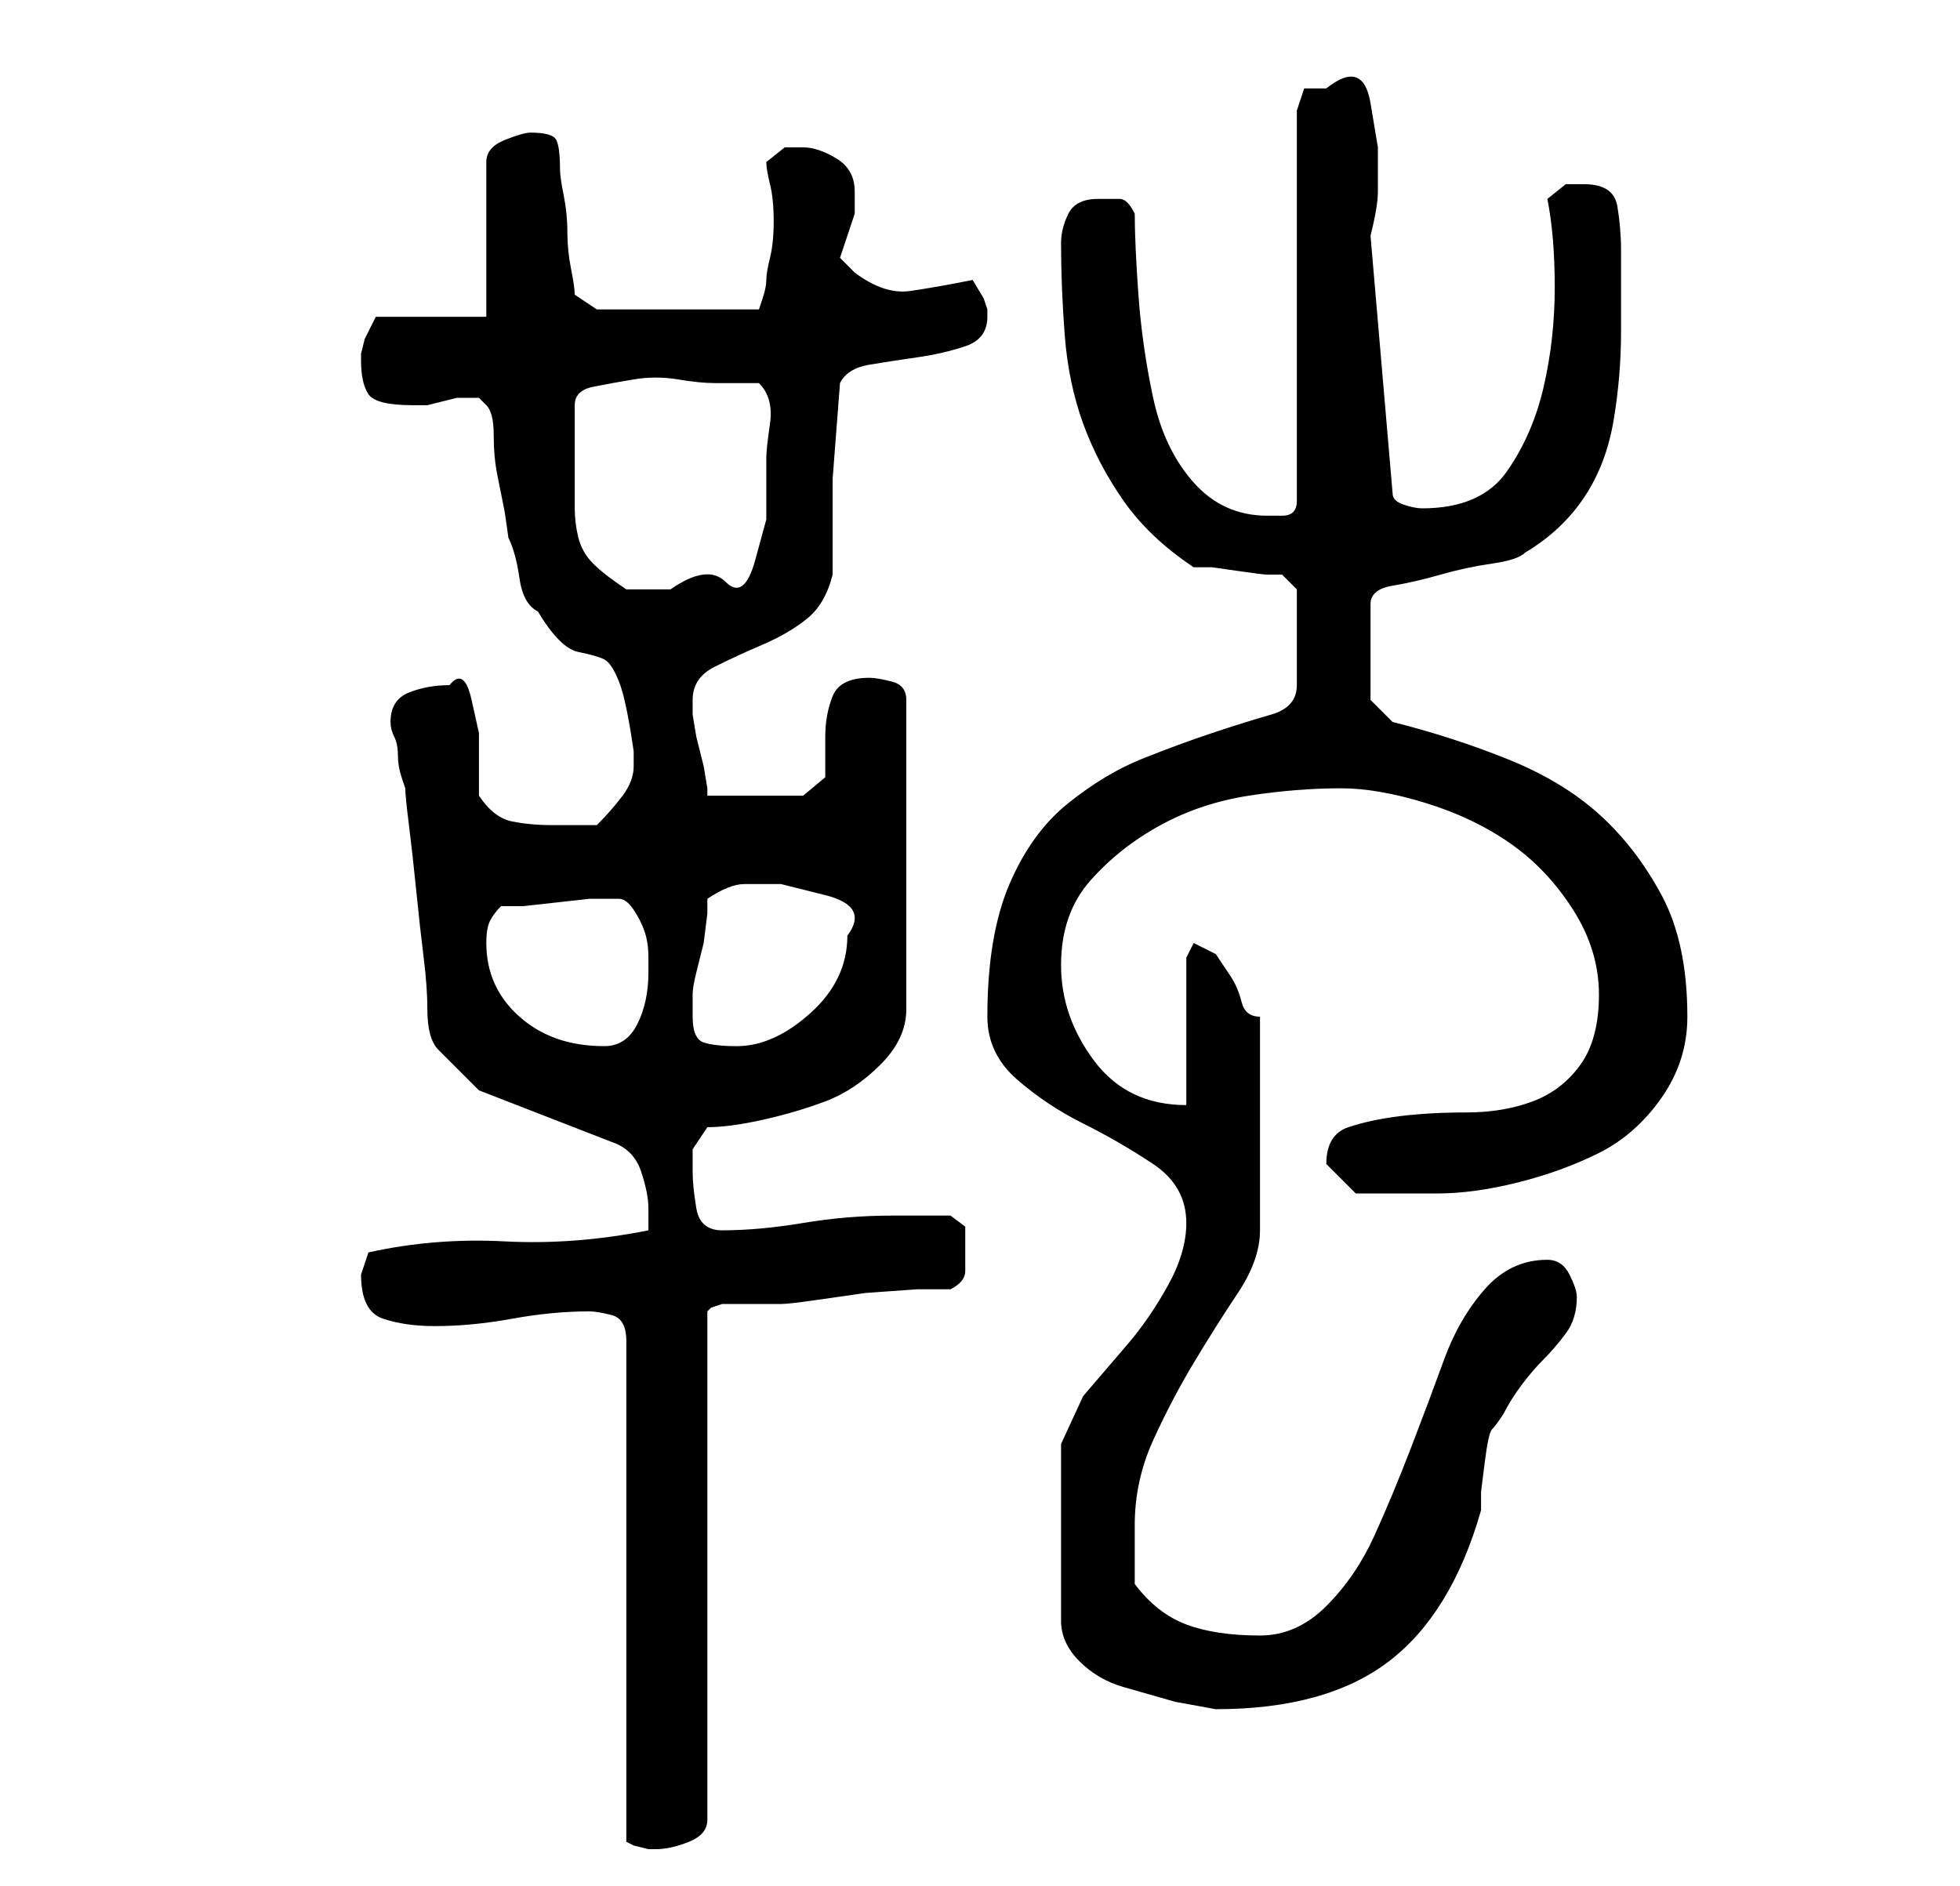 <?xml version="1.0" standalone="no"?>
<!DOCTYPE svg PUBLIC "-//W3C//DTD SVG 1.1//EN" "http://www.w3.org/Graphics/SVG/1.1/DTD/svg11.dtd" >
<svg xmlns="http://www.w3.org/2000/svg" xmlns:xlink="http://www.w3.org/1999/xlink" version="1.1" viewBox="-10 0 266 256">
   <path fill="currentColor"
d="M70 178q1 0 3 0.5t2 3.5v68l1 0.5t2 0.5h1q2 0 4.5 -1t2.5 -3v-69l0.5 -0.5t1.5 -0.5h1h3h2h2q1 0 4.5 -0.5l7 -1t7 -0.5h4.5q2 -1 2 -2.5v-3.5v-2.5t-2 -1.5h-4h-4q-6 0 -12 1t-11 1q-3 0 -3.5 -3t-0.5 -5v-3t2 -3q3 0 7.5 -1t8.5 -2.5t7.5 -5t3.5 -7.5v-42
q0 -2 -2 -2.5t-3 -0.5q-4 0 -5 2.5t-1 5.5v5.5t-3 2.5h-13v-1t-0.5 -3l-1 -4t-0.5 -3v-2q0 -3 3 -4.5t6.5 -3t6 -3.5t3.5 -6v-13t1 -13q1 -2 4 -2.5t6.5 -1t6.5 -1.5t3 -4v-0.5v-0.5l-0.5 -1.5t-1.5 -2.5q-5 1 -8.5 1.5t-7.5 -2.5l-1.5 -1.5l-0.5 -0.5l1 -3l1 -3v-3
q0 -3 -2.5 -4.5t-4.5 -1.5h-2.5t-2.5 2q0 1 0.5 3t0.5 5t-0.5 5t-0.5 3t-0.5 2.5l-0.5 1.5h-22l-3 -2q0 -1 -0.5 -3.5t-0.5 -5t-0.5 -5t-0.5 -3.5q0 -3 -0.5 -4t-3.5 -1q-1 0 -3.5 1t-2.5 3v21h-15l-0.5 1l-1 2t-0.5 2v1q0 3 1 4.5t6 1.5h2t2 -0.5t2 -0.5h1h1h1l0.5 0.5
l0.5 0.5q1 1 1 4t0.5 5.5l1 5t0.5 3.5q1 2 1.5 5.5t2.5 4.5q3 5 5.5 5.5t3.5 1t2 3t2 9.5v2q0 2 -1.5 4t-3.5 4h-6q-3 0 -5.5 -0.5t-4.5 -3.5v-3.5v-5t-1 -4.5t-3 -2q-3 0 -5.5 1t-2.5 4q0 1 0.5 2t0.5 2.5t0.5 3l0.5 1.5q0 1 0.5 5t1 9t1 9t0.5 7q0 4 1.5 5.5l5.5 5.5l18 7
q3 1 4 4t1 5v3q-10 2 -19.5 1.5t-18.5 1.5l-0.5 1.5l-0.5 1.5q0 5 3 6t7 1q5 0 10.5 -1t10.5 -1zM151 166q0 4 -2.5 8.5t-5.5 8l-6 7t-3 6.5v24q0 3 2.5 5.5t6 3.5l7 2t5.5 1q15 0 23.5 -6.5t12.5 -20.5v-2.5t0.5 -4t1 -4.5t1.5 -2q1 -2 2.5 -4t3 -3.5t3 -3.5t1.5 -5
q0 -1 -1 -3t-3 -2q-5 0 -8.5 4t-5.5 9.5t-4.5 12t-5 12t-6.5 9.5t-9 4q-6 0 -10 -1.5t-7 -5.5v-4v-4q0 -6 2.5 -11.5t5.5 -10.5t6 -9.5t3 -8.5v-29q-2 0 -2.5 -2t-1.5 -3.5l-2 -3t-3 -1.5l-0.5 1l-0.5 1v20q-8 0 -12.5 -6t-4.5 -13t4 -11.5t9.5 -7.5t12 -4t12.5 -1
q5 0 11.5 2t11.5 5.5t8.5 9t3.5 11.5t-2.5 9.5t-6.5 5t-9 1.5t-9 0.5t-7 1.5t-3 5v0l2 2l2 2h11q5 0 11 -1.5t11 -4t8.5 -7.5t3.5 -11q0 -10 -3.5 -16.5t-8.5 -11t-12.5 -7.5t-15.5 -5l-3 -3v-13q0 -2 3 -2.5t6.5 -1.5t7 -1.5t4.5 -1.5q5 -3 8 -7.5t4 -10.5t1 -12v-11
q0 -3 -0.5 -6t-4.5 -3h-2.5t-2.5 2q1 5 1 12t-1.5 13.5t-5 11.5t-11.5 5q-1 0 -2.5 -0.5t-1.5 -1.5l-3 -35q1 -4 1 -6v-6t-1 -6t-6 -2h-3t-1 3v53q0 2 -2 2h-2q-6 0 -10 -4.5t-5.5 -11.5t-2 -14t-0.5 -11q-1 -2 -2 -2h-3q-3 0 -4 2t-1 4q0 6 0.5 12.5t2.5 12t5.5 10.5t9.5 9
h2.5t3.5 0.5t4 0.5h2l1.5 1.5l0.5 0.5v13q0 3 -3.5 4t-8 2.5t-9.5 3.5t-10 6t-8 11t-3 18q0 5 4 8.5t9 6t9.5 5.5t4.5 8zM56 128q0 -2 0.5 -3t1.5 -2h3t4.5 -0.5t4.5 -0.5h3h1q1 0 2 1.5t1.5 3t0.5 3.5v2v0q0 4 -1.5 7t-4.5 3q-7 0 -11.5 -4t-4.5 -10zM84 138v-2v-1
q0 -1 0.5 -3l1 -4t0.5 -4v-2q3 -2 5 -2h5t6 1.5t3 5.5q0 6 -5 10.5t-10 4.5q-3 0 -4.5 -0.5t-1.5 -3.5zM68 64v-9q0 -2 2.5 -2.5t5.5 -1t6 0t5 0.5h3h3q2 2 1.5 5.5t-0.5 4.5v8.5t-1.5 5.5t-4 3t-7.5 1h-3.5h-2.5q-3 -2 -4.5 -3.5t-2 -3.5t-0.5 -4v-5z" />
</svg>
